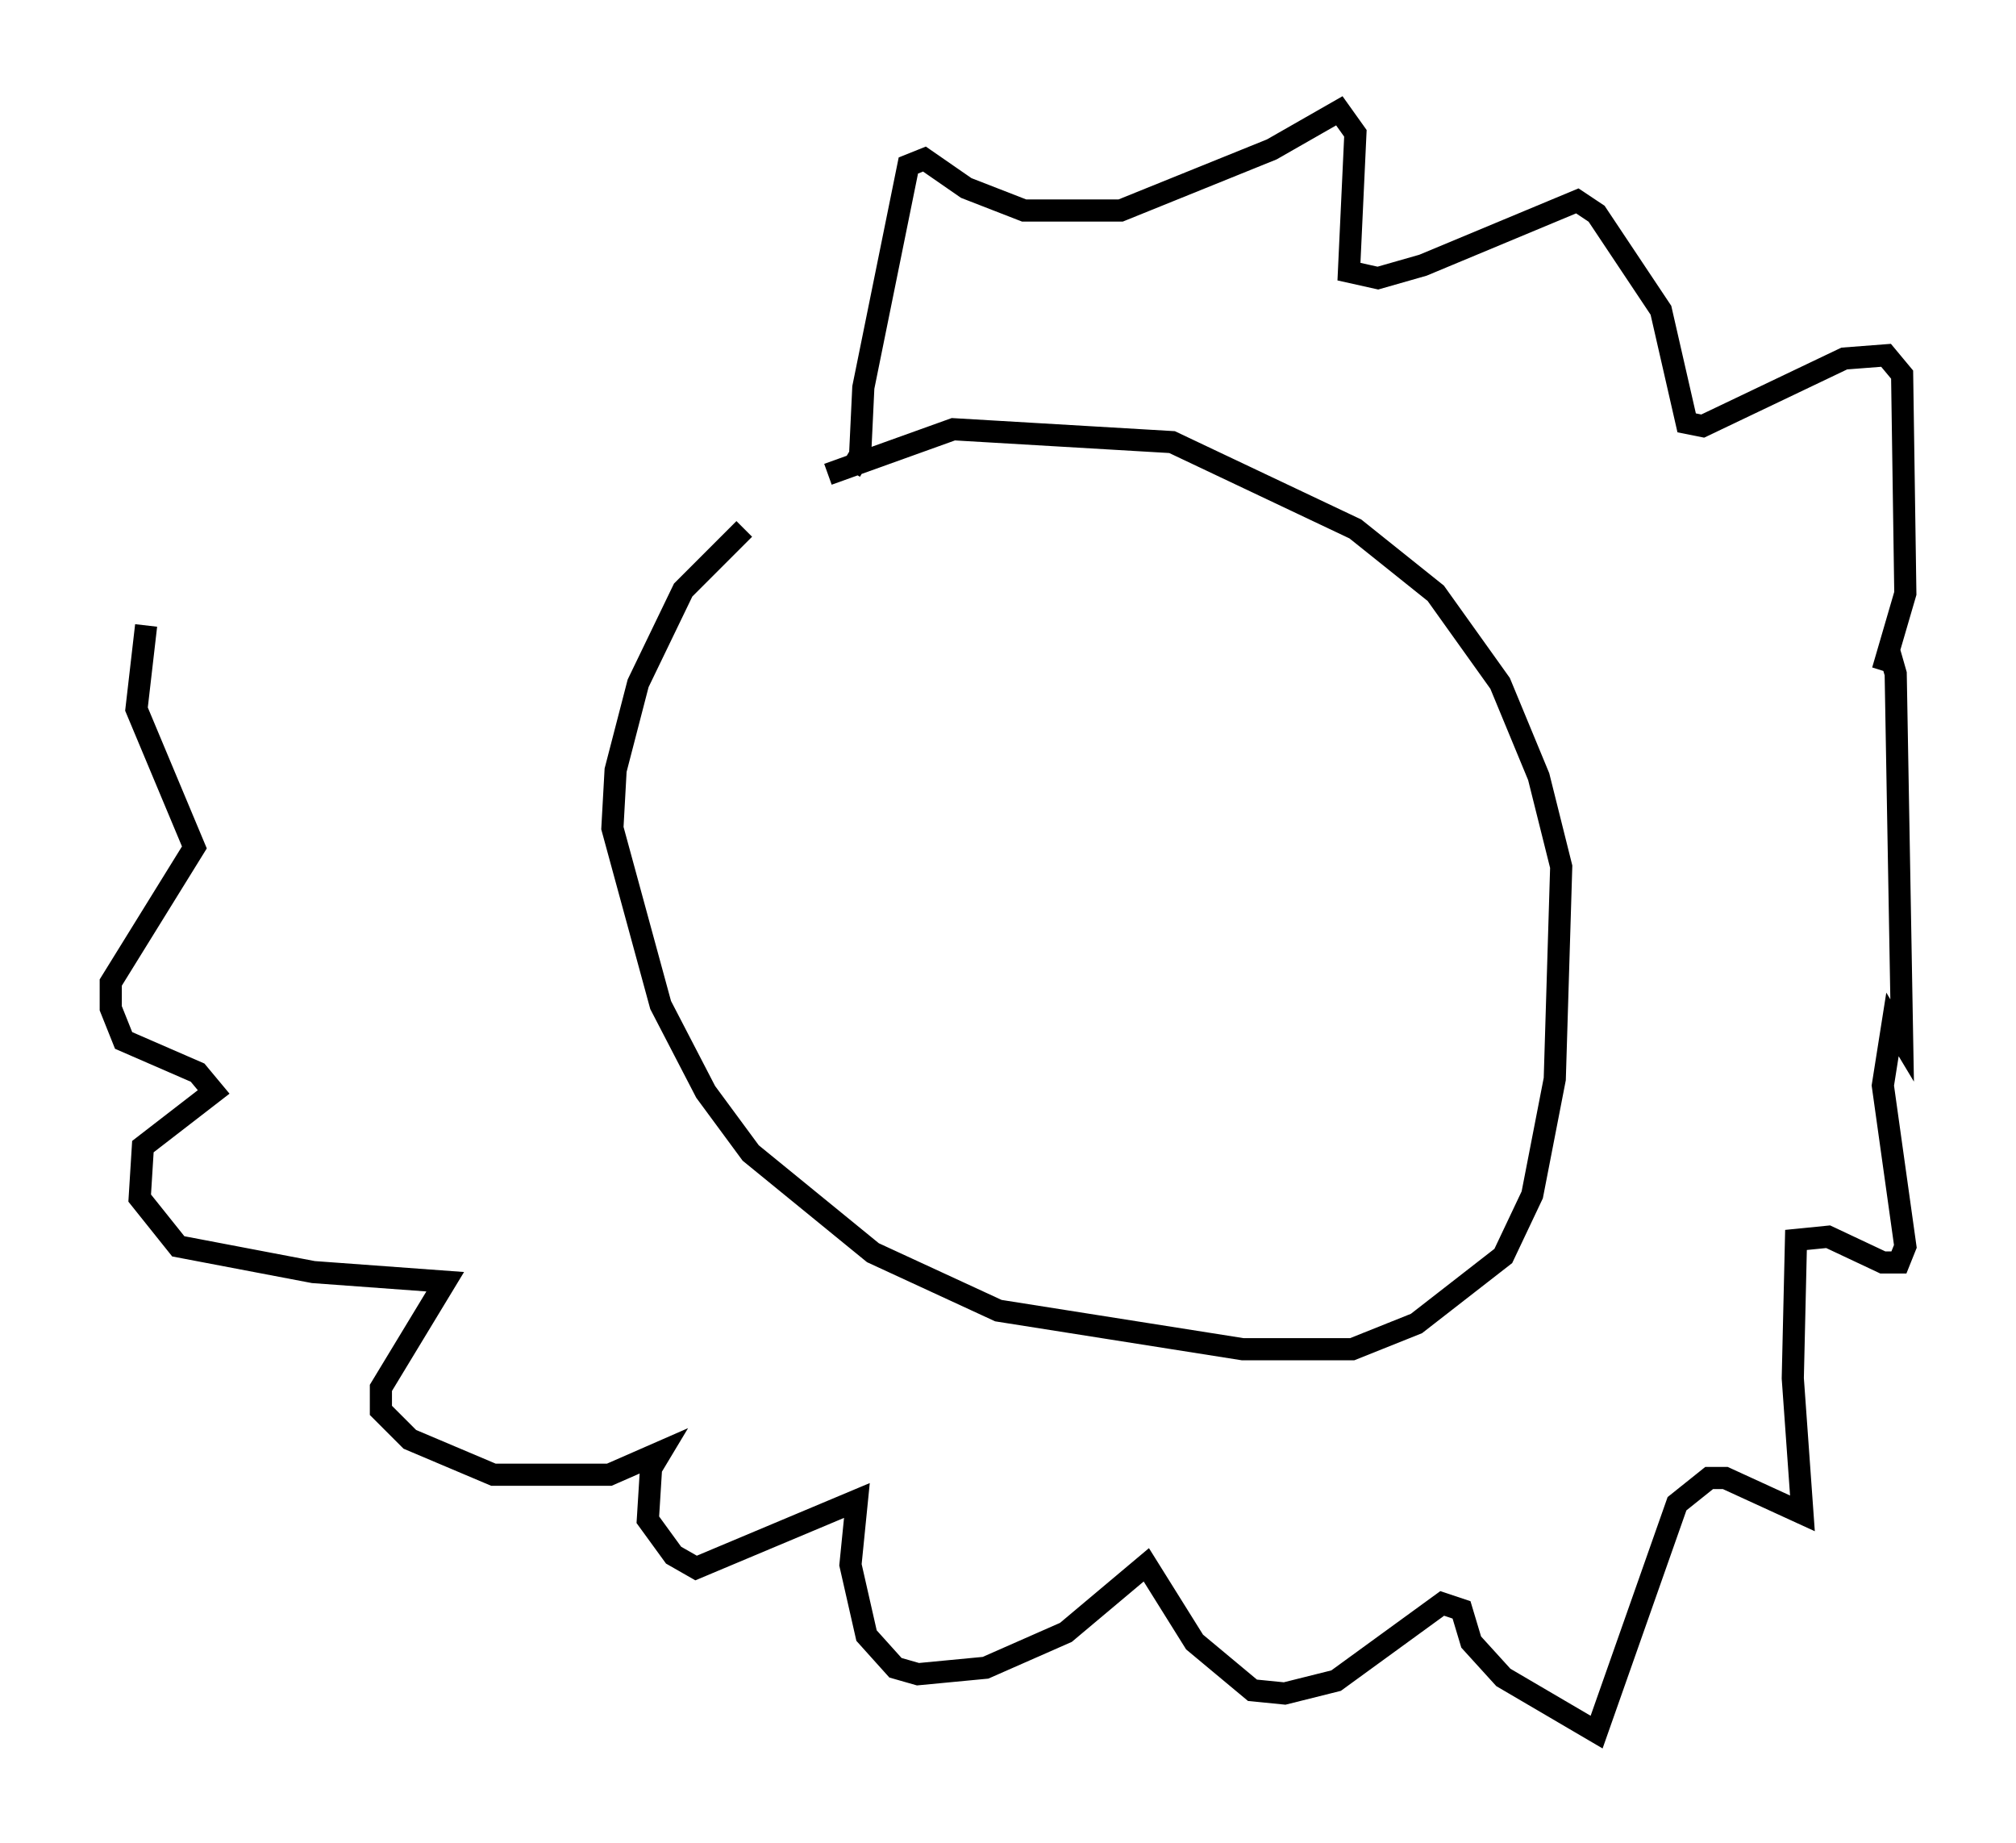 <?xml version="1.0" encoding="utf-8" ?>
<svg baseProfile="full" height="83.207" version="1.1" width="91.05" xmlns="http://www.w3.org/2000/svg" xmlns:ev="http://www.w3.org/2001/xml-events" xmlns:xlink="http://www.w3.org/1999/xlink"><defs /><rect fill="white" height="83.207" width="91.05" x="0" y="0" /><path d="M37.536, 21.704 m-3.922, 2.179 l-2.76, 2.76 -2.034, 4.212 l-1.017, 3.922 -0.145, 2.615 l2.179, 7.989 2.034, 3.922 l2.034, 2.76 5.52, 4.503 l5.665, 2.615 11.039, 1.743 l4.939, 0.0 2.905, -1.162 l3.922, -3.05 1.307, -2.76 l1.017, -5.229 0.291, -9.587 l-1.017, -4.067 -1.743, -4.212 l-2.905, -4.067 -3.631, -2.905 l-8.279, -3.922 -9.877, -0.581 l-5.665, 2.034 m1.017, -0.145 l0.436, -0.726 0.145, -3.05 l2.034, -10.022 0.726, -0.291 l1.888, 1.307 2.615, 1.017 l4.358, 0.0 6.827, -2.76 l3.05, -1.743 0.726, 1.017 l-0.291, 6.246 1.307, 0.291 l2.034, -0.581 6.972, -2.905 l0.872, 0.581 2.905, 4.358 l1.162, 5.084 0.726, 0.145 l6.391, -3.05 1.888, -0.145 l0.726, 0.872 0.145, 9.877 l-1.017, 3.486 0.291, -0.872 l0.291, 1.017 0.291, 16.559 l-0.436, -0.726 -0.436, 2.76 l1.017, 7.263 -0.291, 0.726 l-0.726, 0.0 -2.469, -1.162 l-1.453, 0.145 -0.145, 6.246 l0.436, 6.101 -3.486, -1.598 l-0.726, 0.0 -1.453, 1.162 l-3.631, 10.313 -4.212, -2.469 l-1.453, -1.598 -0.436, -1.453 l-0.872, -0.291 -4.793, 3.486 l-2.324, 0.581 -1.453, -0.145 l-2.615, -2.179 -2.179, -3.486 l-3.631, 3.05 -3.631, 1.598 l-3.05, 0.291 -1.017, -0.291 l-1.307, -1.453 -0.726, -3.196 l0.291, -2.905 -7.263, 3.05 l-1.017, -0.581 -1.162, -1.598 l0.145, -2.324 0.436, -0.726 l-2.324, 1.017 -5.229, 0.0 l-3.777, -1.598 -1.307, -1.307 l0.0, -1.017 2.905, -4.793 l-5.955, -0.436 -6.101, -1.162 l-1.743, -2.179 0.145, -2.324 l3.196, -2.469 -0.726, -0.872 l-3.341, -1.453 -0.581, -1.453 l0.0, -1.162 3.777, -6.101 l-2.615, -6.246 0.436, -3.777 " fill="none" stroke="black" stroke-width="1" /></svg>
